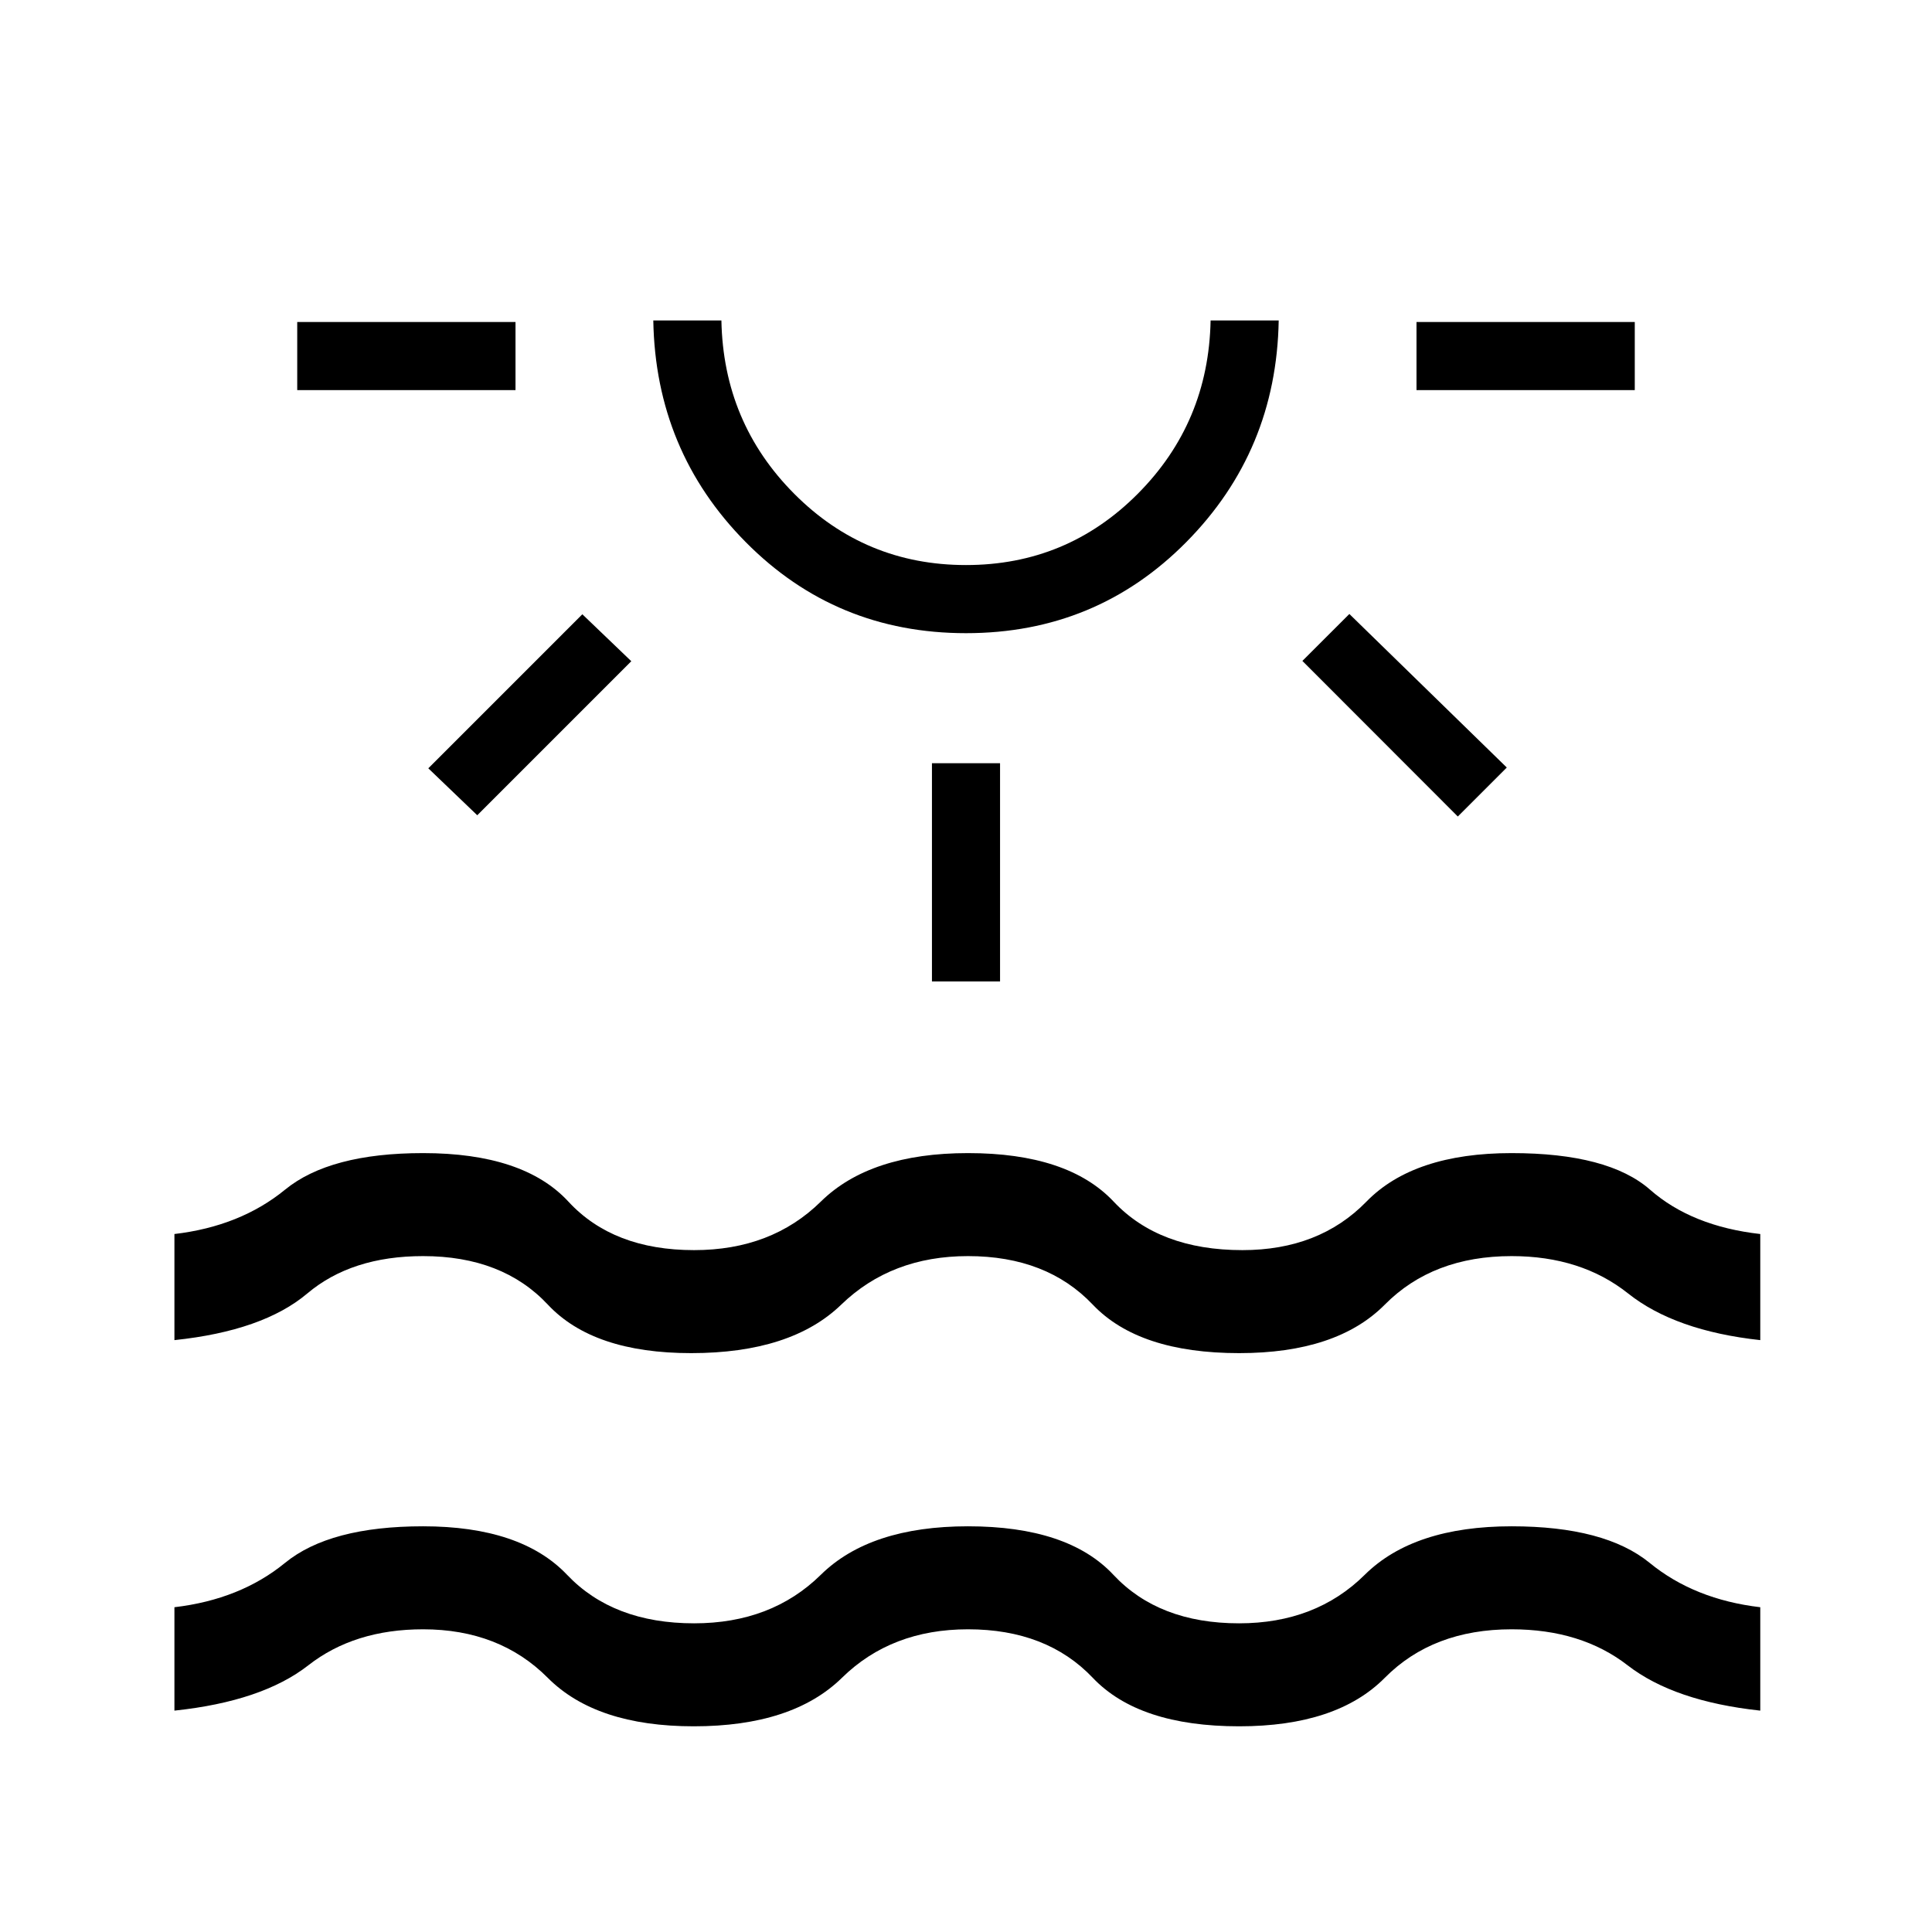 <svg xmlns="http://www.w3.org/2000/svg" height="40" viewBox="0 -960 960 960" width="40"><path d="M147.69-766.15V-800h108.46v33.85H147.69Zm89.46 211.25-24.33-23.33 76.54-76.54 24.33 23.33-76.54 76.54ZM480-645.38q-64.69 0-109.47-45.27-44.79-45.27-45.91-110.12h33.84q.98 50.77 36.21 86.15 35.23 35.39 85.33 35.39t85.33-35.39q35.23-35.38 36.21-86.15h33.84q-1.12 64.85-45.91 110.12-44.78 45.27-109.47 45.27Zm0-155.39Zm-16.92 328.46v-108.46h33.84v108.46h-33.84Zm261.3-81.97-77.23-77.31 23.34-23.33 78.23 76.3-24.34 24.34Zm-20.53-211.87V-800h108.46v33.85H703.85ZM86.67-110v-51.38q32.74-3.85 54.96-22.03t68.58-18.18q48.66 0 71.57 24.1 22.91 24.11 63.12 24.11 38.46 0 62.95-24.11 24.48-24.1 73.15-24.1 49.69 0 72.24 24.1 22.55 24.11 62.44 24.11 38.11 0 62.45-24.11 24.33-24.1 73-24.1 46.36 0 68.58 18.18 22.21 18.18 54.96 22.03V-110q-42.82-4.62-65.91-22.51-23.09-17.9-57.63-17.9-39.16 0-63.03 24.1-23.87 24.1-72.36 24.1-49.87 0-72.75-24.1-22.89-24.1-61.99-24.1-38.08 0-62.64 24.1-24.57 24.1-73.64 24.1-48.56 0-72.55-24.1-23.99-24.1-61.96-24.1-34.13 0-57.02 17.9-22.88 17.89-66.52 22.51Zm0-184.1v-52.72q32.74-3.85 54.96-22.03t68.58-18.18q49.99 0 72.23 24.11 22.25 24.1 62.46 24.1 38.46 0 62.95-24.1 24.48-24.11 73.15-24.11 49.69 0 72.37 24.11 22.68 24.1 63.99 24.1 38.13 0 61.61-24.1 23.49-24.11 72.16-24.11 48.05 0 68.77 18.18 20.71 18.18 54.77 22.03v52.72q-42.31-4.62-65.66-23.18-23.34-18.57-57.88-18.57-39.16 0-63.03 24.11-23.87 24.1-72.36 24.1-49.87 0-72.75-24.1-22.89-24.11-61.99-24.11-38.08 0-62.99 24.11-24.91 24.1-74.57 24.1-48.67 0-71.22-24.1-22.54-24.11-62.01-24.11-35.51 0-57.52 18.57-22 18.56-66.02 23.18Z"/></svg>